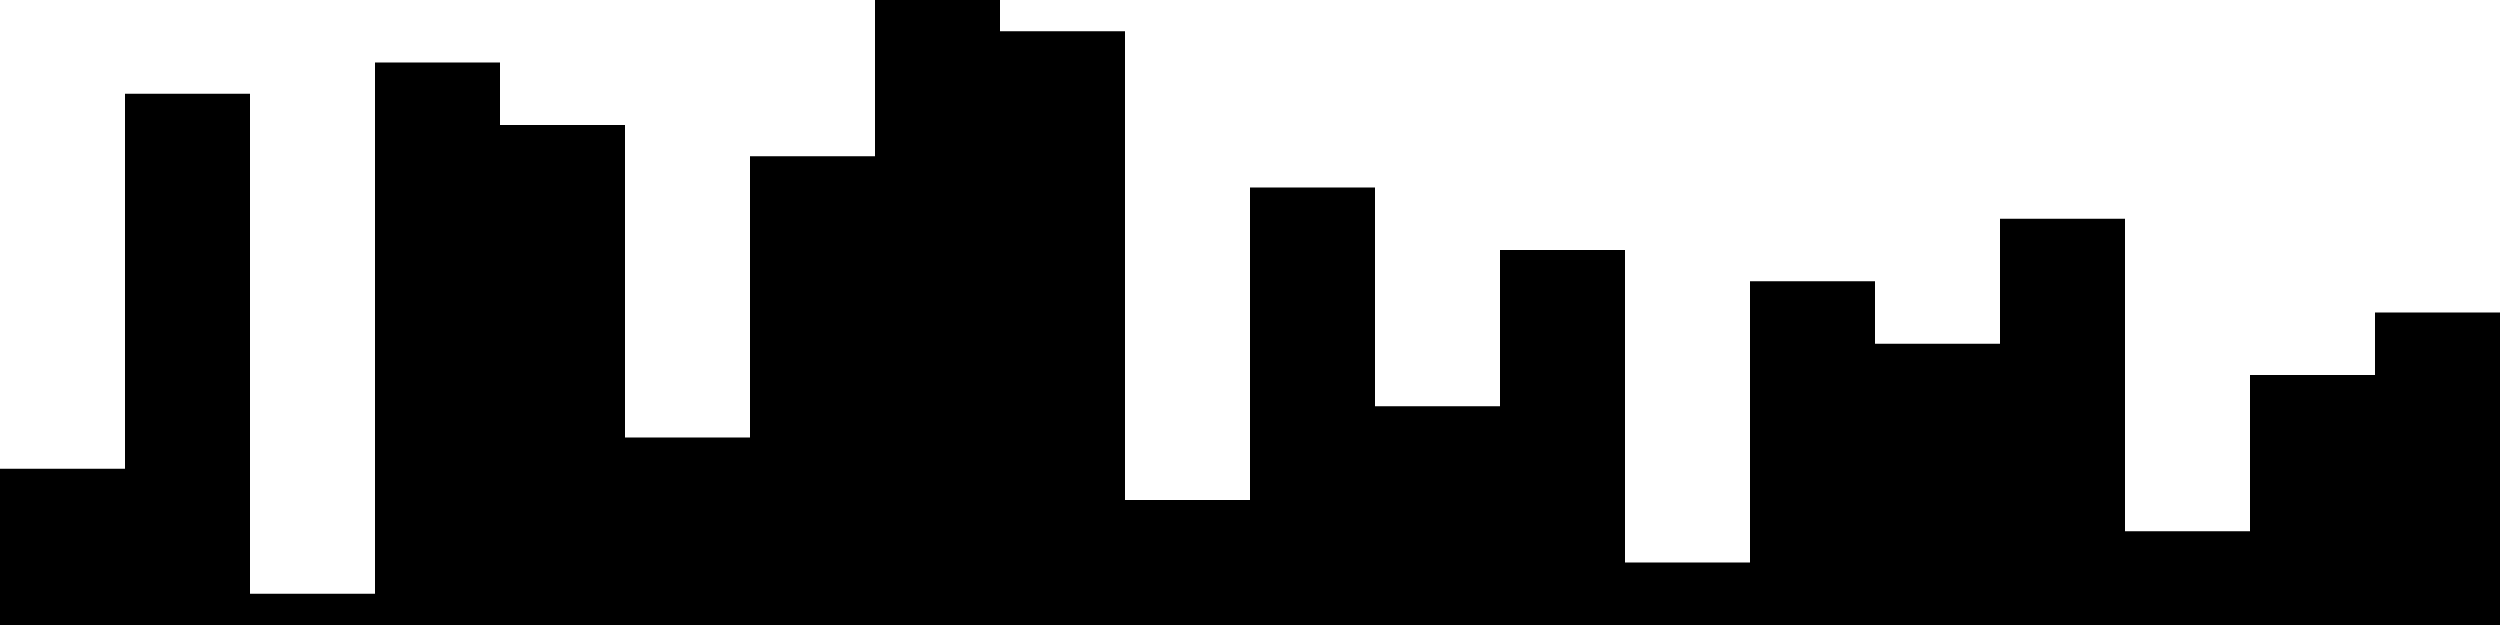 
<svg xmlns="http://www.w3.org/2000/svg" width="800" height="200">
<style>
rect {
    fill: black;
}
@media (prefers-color-scheme: dark) {
    rect {
        fill: white;
    }
}
</style>
<rect width="40" height="50" x="0" y="150" />
<rect width="40" height="170" x="40" y="30" />
<rect width="40" height="10" x="80" y="190" />
<rect width="40" height="180" x="120" y="20" />
<rect width="40" height="160" x="160" y="40" />
<rect width="40" height="60" x="200" y="140" />
<rect width="40" height="150" x="240" y="50" />
<rect width="40" height="200" x="280" y="0" />
<rect width="40" height="190" x="320" y="10" />
<rect width="40" height="40" x="360" y="160" />
<rect width="40" height="140" x="400" y="60" />
<rect width="40" height="70" x="440" y="130" />
<rect width="40" height="120" x="480" y="80" />
<rect width="40" height="20" x="520" y="180" />
<rect width="40" height="110" x="560" y="90" />
<rect width="40" height="90" x="600" y="110" />
<rect width="40" height="130" x="640" y="70" />
<rect width="40" height="30" x="680" y="170" />
<rect width="40" height="80" x="720" y="120" />
<rect width="40" height="100" x="760" y="100" />
</svg>
